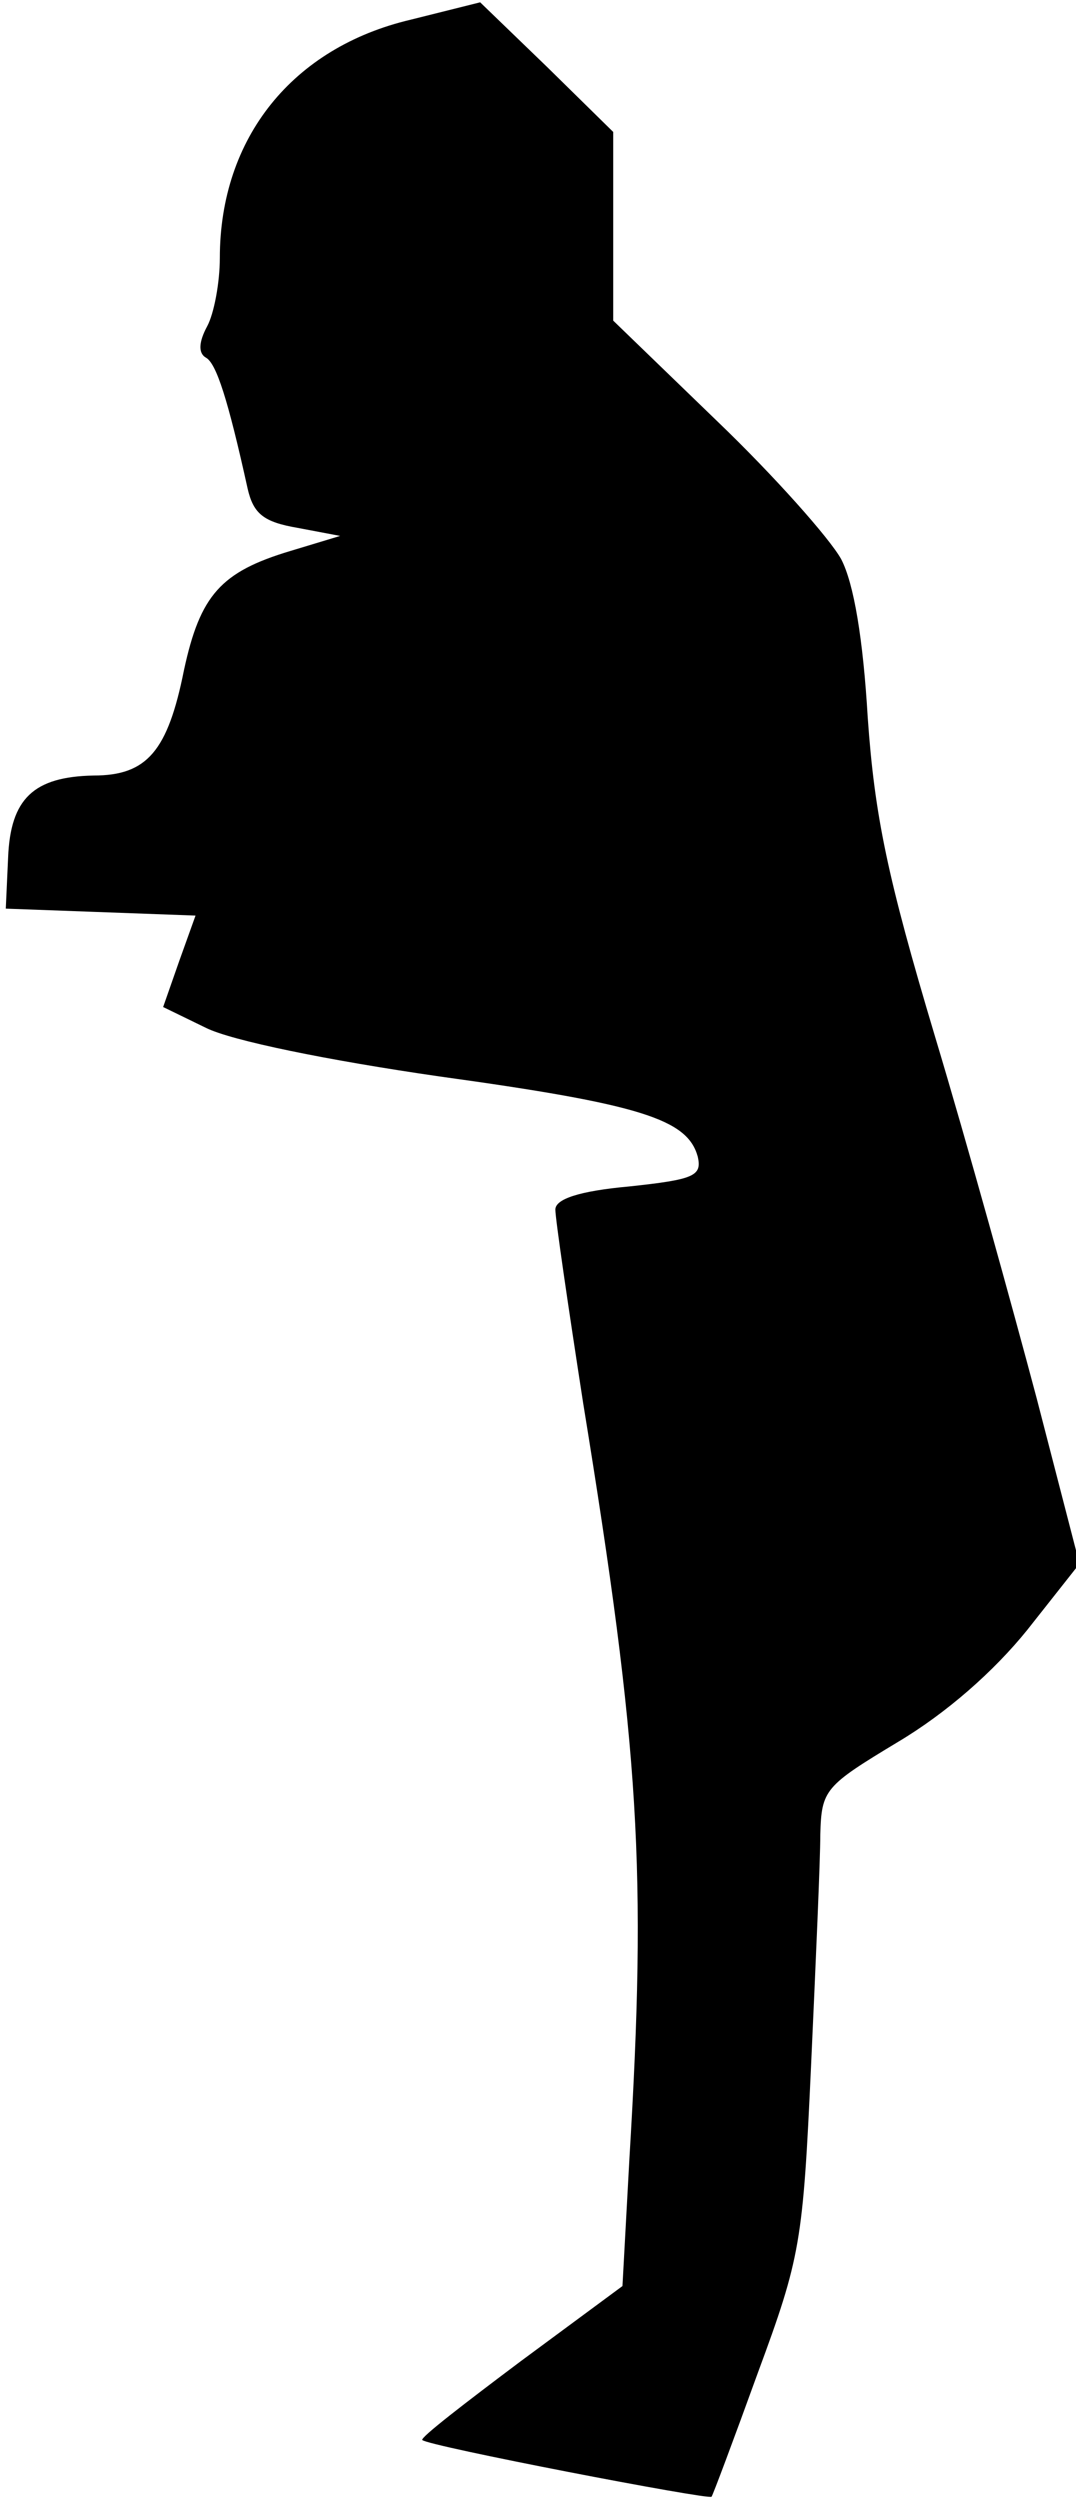 <?xml version="1.0" standalone="no"?>
<!DOCTYPE svg PUBLIC "-//W3C//DTD SVG 20010904//EN"
 "http://www.w3.org/TR/2001/REC-SVG-20010904/DTD/svg10.dtd">
<svg version="1.0" xmlns="http://www.w3.org/2000/svg"
 width="93pt" height="216pt" viewBox="0 0 93 216"
 preserveAspectRatio="xMidYMid meet">
<g transform="translate(0,216) scale(0.1,-0.1)"
fill="#000000" stroke="none">
<path fill="#000000" stroke="none" d="M355 2143 c-102 -24 -165 -102 -165
-206 0 -21 -5 -48 -11 -59 -7 -13 -8 -23 -1 -27 9 -5 19 -36 36 -113 5 -22 14
-29 43 -34 l37 -7 -43 -13 c-60 -18 -78 -38 -92 -103 -14 -70 -32 -91 -78 -91
-52 -1 -72 -20 -74 -71 l-2 -44 82 -3 82 -3 -14 -39 -14 -40 37 -18 c22 -11
105 -28 202 -42 174 -24 214 -37 223 -69 4 -17 -3 -20 -59 -26 -44 -4 -64 -11
-64 -20 0 -8 11 -83 24 -167 49 -301 55 -404 40 -653 l-6 -110 -88 -65 c-48
-36 -87 -66 -85 -68 4 -5 248 -52 250 -49 1 1 19 49 40 107 37 100 39 113 46
265 4 88 8 178 8 200 1 39 4 42 67 80 42 25 83 61 112 97 l45 57 -37 143 c-21
79 -60 220 -88 313 -41 137 -52 190 -58 275 -4 68 -12 116 -23 137 -10 18 -58
72 -107 119 l-90 87 0 81 0 82 -57 56 -58 56 -60 -15z"/>
</g>
</svg>
